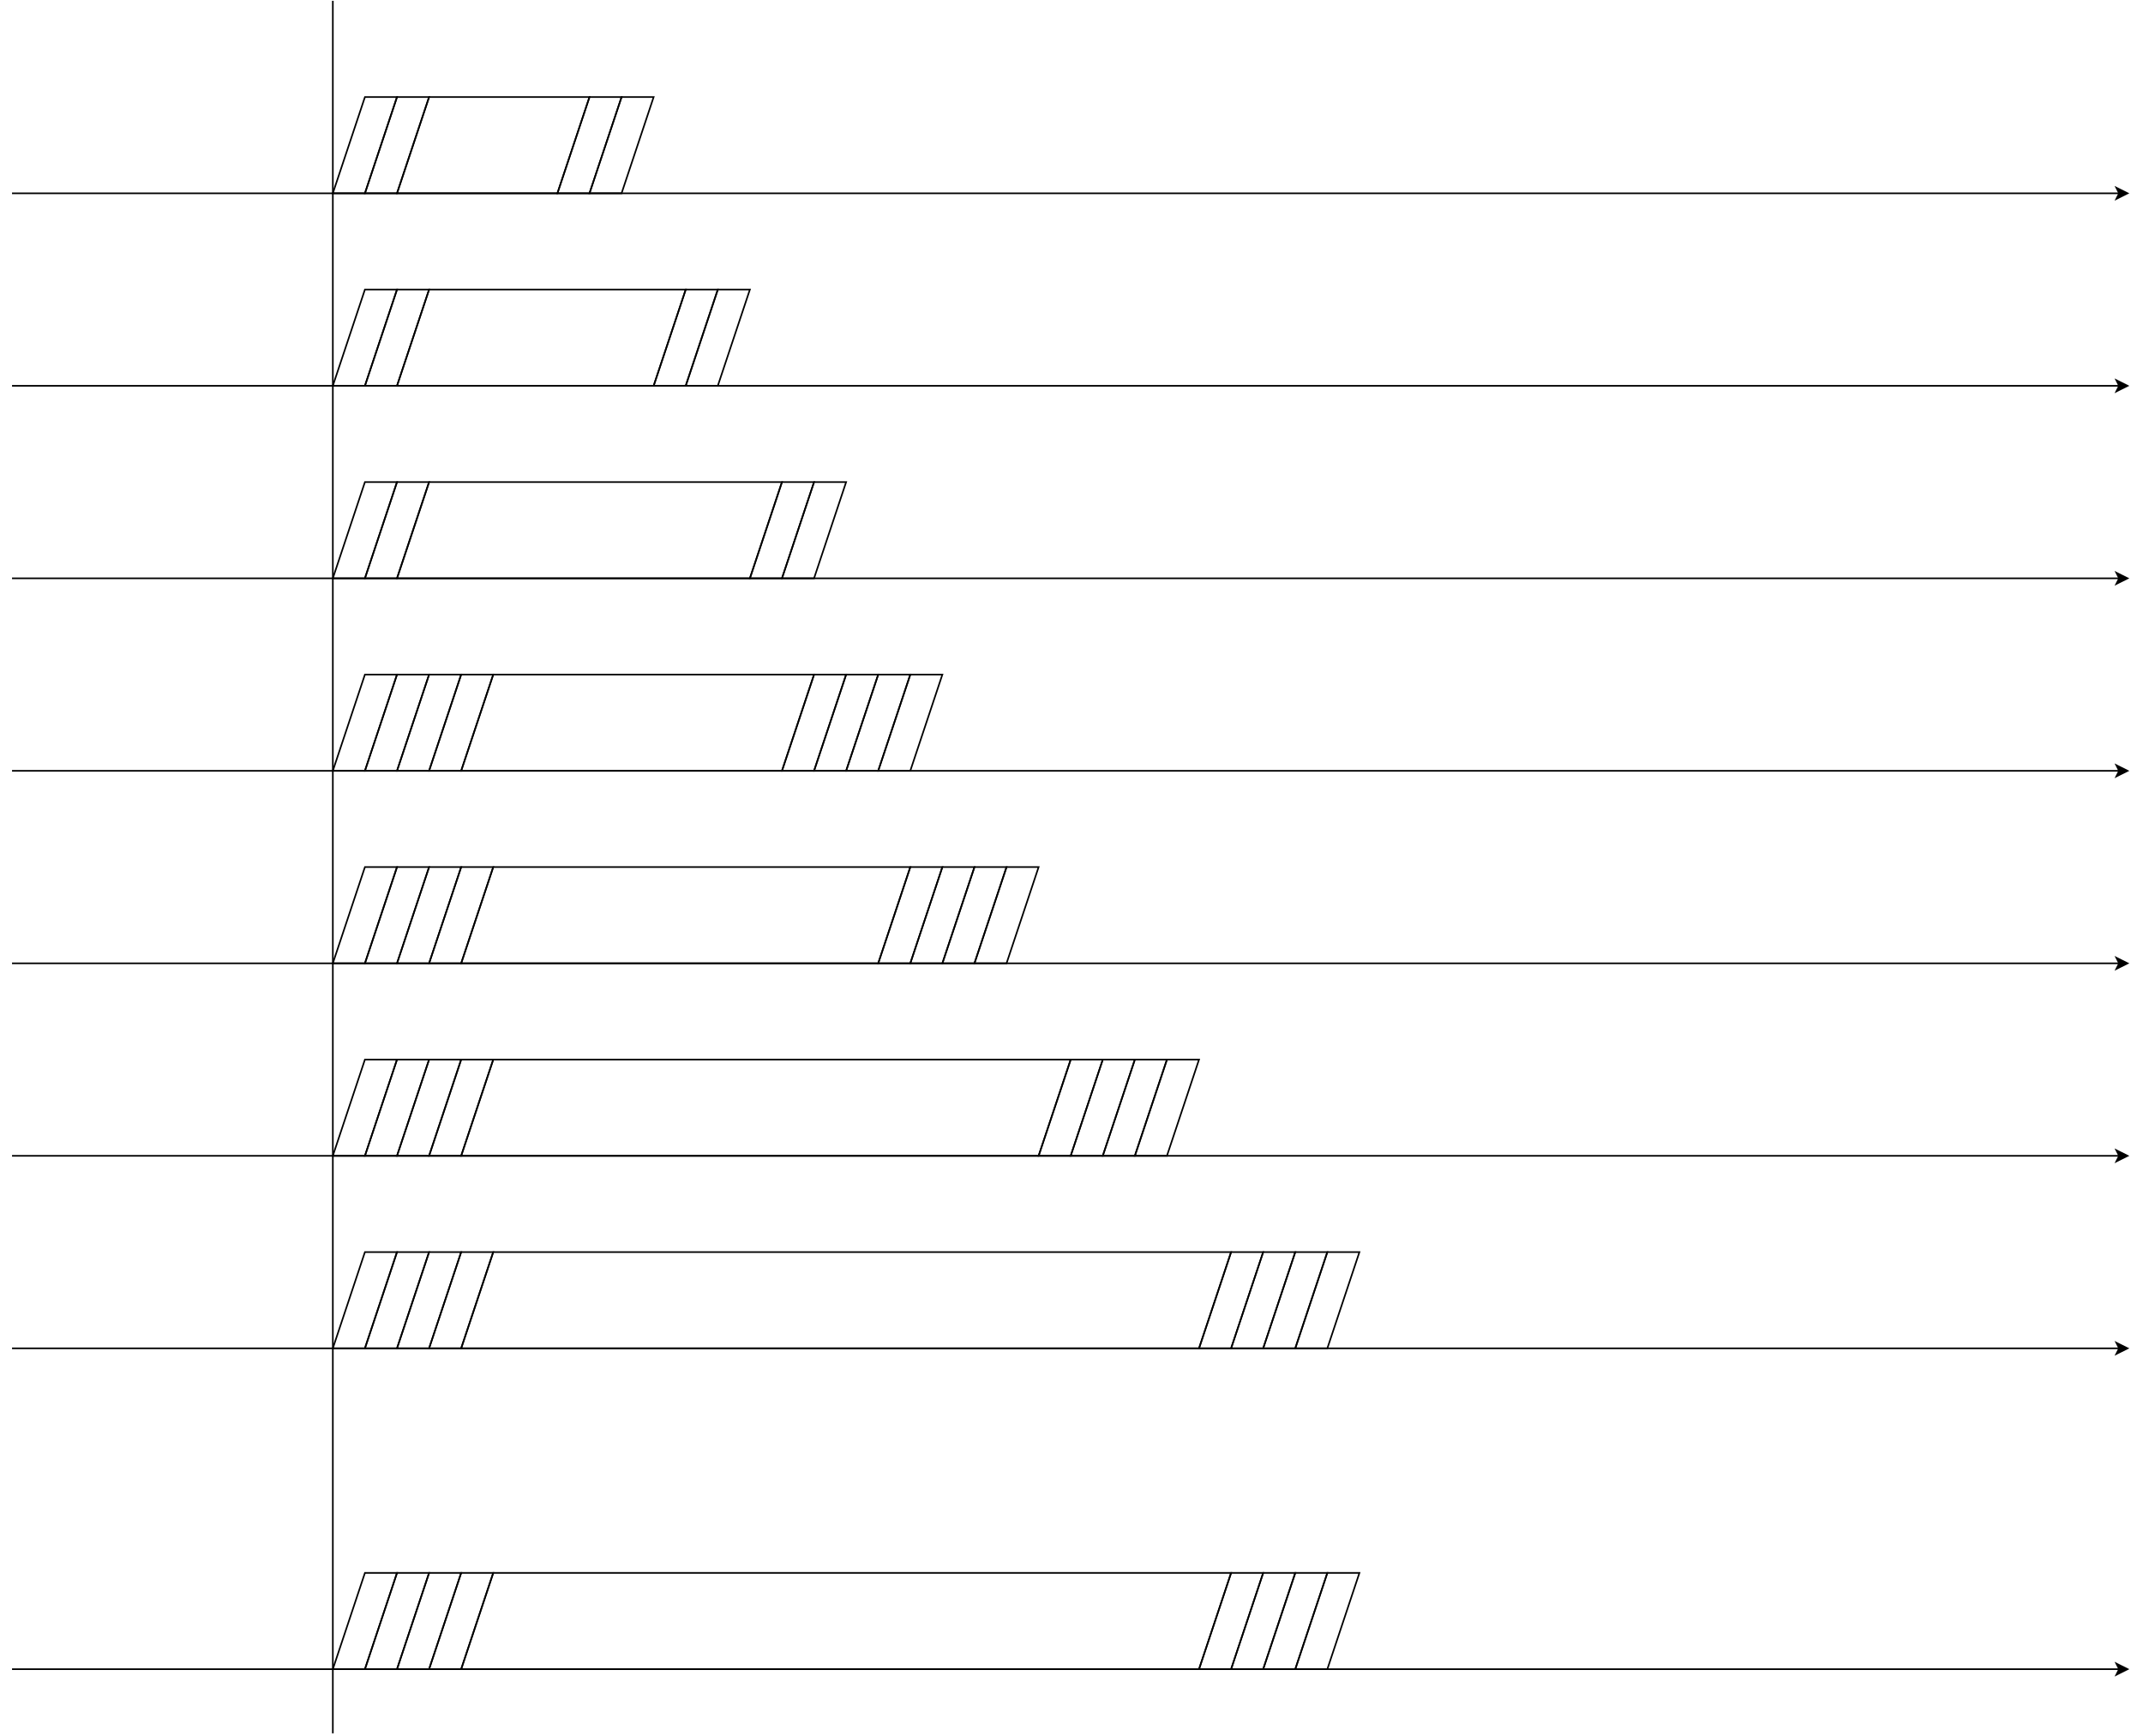 <?xml version="1.0" encoding="UTF-8"?>
<!-- Do not edit this file with editors other than draw.io -->
<!DOCTYPE svg PUBLIC "-//W3C//DTD SVG 1.1//EN" "http://www.w3.org/Graphics/SVG/1.1/DTD/svg11.dtd">
<svg xmlns="http://www.w3.org/2000/svg" xmlns:xlink="http://www.w3.org/1999/xlink" version="1.1" width="1336px" height="1082px" viewBox="-0.5 -0.5 1336 1082" content="&lt;mxfile host=&quot;Electron&quot; modified=&quot;2025-02-22T05:34:06.191Z&quot; agent=&quot;Mozilla/5.0 (Windows NT 10.0; Win64; x64) AppleWebKit/537.36 (KHTML, like Gecko) draw.io/22.0.3 Chrome/114.0.574.289 Electron/25.8.4 Safari/537.36&quot; etag=&quot;32CHg6xOeEQMfIO_4rX7&quot; version=&quot;22.0.3&quot; type=&quot;device&quot;&gt;&lt;diagram name=&quot;Page-1&quot; id=&quot;kGcfdEgu2AfaMnEGp_mp&quot;&gt;7Z1db9owFIZ/DZeTQpwPc7l2XXszqVIn7XLyiAeZDEbGLXS/fqE4IXFC51CwHZubipyEQ3jeU+e8JwJG4HaxvWdoNf9GM0xGYZBtR+DLKAzhGBR/d4FXEUijfWDG8mwfGh8CT/lfLIKBiD7nGV43DuSUEp6vmsEpXS7xlDdiiDG6aR72m5Lmq67QDLcCT1NE2tEfecbn+ygAQXDY8YDz2Vy8dJRA8ZQFKo8Wh67nKKObWgjcjcAto5TvHy22t5js4JVg9s/7emRvdWYML7nKE8gD418mv6bfyR2f/Ywf/rwGN59ElhdEnsU7FifLX0sEeJl93pEstpZ0WQRv5nxBiq1x8ZDR52WGd68QFFvtUxL5cdbALE7wHtMF5uy1OGBzgBsLXvMa1jLGMEE8f2mKg4TGsypd9QqPNC/OJAxEOYJSC1GN4zAKmjnW9JlNsXhaHeb/MiVSIo7YDPNWouJB7X0fQm9a9dAt7KXblKD1Op++J926OGEu6fwW+5rvzuztmCKj2BoPQOyxJFEIT9R6HEX/yXRhscG5xR62kFFwLiFbmS4sZHQVso4/Ds8lZCvThYWMr0LW8SenXkZbQrYyXVjI5CpkHX8qtzEnC9nKdGEh4VXIOn54tmanlenCQk6uQjaMRXC2bqed6sJSlib+qmW1fTYtW6kuraXClXJWiLU6KsoLZhxvGyExtUG/ygxBt1xHTHc1WqnJWXGp6ylfi+rSNUD1pqIwP1nP0Wr3sECCCMGEzhhaFNW7wiwvzgIzed/jYcfNZp5z/LRC012GDUOr5n/H73yLy6nZfpuQW0roLqcw8W093tdXVundf55IK+zQQ9jbsqxbla6XvcIMwlX2UZt9tbLrga8wN3AV/riDvt7KV/D6zsJPDMOPFeDr7jpAR0VWBLRQCZ0pyUpfe7uOUKHxdQ62JV1HmPrLvqvrgFrhK4zUXIVfuUhjla8wBnMWvullJ7Zw1hF1tGJAqwsBCtO8gZSk/bMO4MxgqQdsS7oO4MycqT/7Lm+jF74zg6YTCt+03QbODJpOgA9Ndx0KZkd31xF3QAFaXQhwZ9aRHlHJoq7DnVmHOmxbug53Zh292XesMqFeb+POrKM3fGC88t2ZdfSHb/r2VuQxfPMtnzsjlf6Vb3rEGrvjNHvDN73qxO4Yzd7sTZv8aIiLzjGHq+xkU9PLTTTEiW5/7PLHAIxjD33AXn2Q7R3soda5TTTEq2tv7qkCd73lPsQLa3/sti3u8RBdVP/FPbEMe+JHKwNtw+5FK5NYV+1etDKJddU+xDtQH/ZL0PRUOBnivagP+yXz2Id4G+rDfqkLu9773MkQ70D15g4VuOstdy8ad2jb4p760bgntmH3onGX/ZJ57F407ql11e7HCNK6avdiBCn7pYnpW6qpHzY1sg27FzZV9kud2LX6pdQLnzpR4a4Vuxc2dWLd4u6FTZX9knHs5YrmOHZoG3YvbCq0rtq9sKnQumr3wqa2vjDf+Bc7QT98qvzFkea5e2FUZcfUzV2rZYJeWFXZMllQ8H5YVfsWeC+8qmyaLODuh1mFtnGfeOFWZdtkAXc/7KrGei82D7+L9rav9uty4O4f&lt;/diagram&gt;&lt;/mxfile&gt;"><defs/><g><path d="M 207 1080 L 207 0" fill="none" stroke="rgb(0, 0, 0)" stroke-miterlimit="10" pointer-events="stroke"/><path d="M 7 120 L 1320.63 120" fill="none" stroke="rgb(0, 0, 0)" stroke-miterlimit="10" pointer-events="stroke"/><path d="M 1325.88 120 L 1318.88 123.5 L 1320.63 120 L 1318.88 116.5 Z" fill="rgb(0, 0, 0)" stroke="rgb(0, 0, 0)" stroke-miterlimit="10" pointer-events="all"/><path d="M 7 240 L 1320.63 240" fill="none" stroke="rgb(0, 0, 0)" stroke-miterlimit="10" pointer-events="stroke"/><path d="M 1325.88 240 L 1318.88 243.5 L 1320.63 240 L 1318.88 236.5 Z" fill="rgb(0, 0, 0)" stroke="rgb(0, 0, 0)" stroke-miterlimit="10" pointer-events="all"/><path d="M 7 360 L 1320.63 360" fill="none" stroke="rgb(0, 0, 0)" stroke-miterlimit="10" pointer-events="stroke"/><path d="M 1325.88 360 L 1318.88 363.5 L 1320.63 360 L 1318.88 356.5 Z" fill="rgb(0, 0, 0)" stroke="rgb(0, 0, 0)" stroke-miterlimit="10" pointer-events="all"/><path d="M 7 480 L 1320.63 480" fill="none" stroke="rgb(0, 0, 0)" stroke-miterlimit="10" pointer-events="stroke"/><path d="M 1325.88 480 L 1318.88 483.5 L 1320.63 480 L 1318.88 476.5 Z" fill="rgb(0, 0, 0)" stroke="rgb(0, 0, 0)" stroke-miterlimit="10" pointer-events="all"/><path d="M 7 600 L 1320.63 600" fill="none" stroke="rgb(0, 0, 0)" stroke-miterlimit="10" pointer-events="stroke"/><path d="M 1325.88 600 L 1318.88 603.5 L 1320.63 600 L 1318.88 596.5 Z" fill="rgb(0, 0, 0)" stroke="rgb(0, 0, 0)" stroke-miterlimit="10" pointer-events="all"/><path d="M 7 720 L 1320.63 720" fill="none" stroke="rgb(0, 0, 0)" stroke-miterlimit="10" pointer-events="stroke"/><path d="M 1325.88 720 L 1318.88 723.5 L 1320.63 720 L 1318.88 716.5 Z" fill="rgb(0, 0, 0)" stroke="rgb(0, 0, 0)" stroke-miterlimit="10" pointer-events="all"/><path d="M 7 840 L 1320.63 840" fill="none" stroke="rgb(0, 0, 0)" stroke-miterlimit="10" pointer-events="stroke"/><path d="M 1325.88 840 L 1318.88 843.5 L 1320.63 840 L 1318.88 836.5 Z" fill="rgb(0, 0, 0)" stroke="rgb(0, 0, 0)" stroke-miterlimit="10" pointer-events="all"/><path d="M 7 1040 L 1320.63 1040" fill="none" stroke="rgb(0, 0, 0)" stroke-miterlimit="10" pointer-events="stroke"/><path d="M 1325.88 1040 L 1318.88 1043.5 L 1320.63 1040 L 1318.88 1036.5 Z" fill="rgb(0, 0, 0)" stroke="rgb(0, 0, 0)" stroke-miterlimit="10" pointer-events="all"/><path d="M 207 120 L 227 60 L 247 60 L 227 120 Z" fill="none" stroke="rgb(0, 0, 0)" stroke-miterlimit="10" pointer-events="all"/><path d="M 227 120 L 247 60 L 267 60 L 247 120 Z" fill="none" stroke="rgb(0, 0, 0)" stroke-miterlimit="10" pointer-events="all"/><path d="M 247 120 L 267 60 L 367 60 L 347 120 Z" fill="none" stroke="rgb(0, 0, 0)" stroke-miterlimit="10" pointer-events="all"/><path d="M 347 120 L 367 60 L 387 60 L 367 120 Z" fill="none" stroke="rgb(0, 0, 0)" stroke-miterlimit="10" pointer-events="all"/><path d="M 367 120 L 387 60 L 407 60 L 387 120 Z" fill="none" stroke="rgb(0, 0, 0)" stroke-miterlimit="10" pointer-events="all"/><path d="M 207 240 L 227 180 L 247 180 L 227 240 Z" fill="none" stroke="rgb(0, 0, 0)" stroke-miterlimit="10" pointer-events="all"/><path d="M 227 240 L 247 180 L 267 180 L 247 240 Z" fill="none" stroke="rgb(0, 0, 0)" stroke-miterlimit="10" pointer-events="all"/><path d="M 247 240 L 267 180 L 427 180 L 407 240 Z" fill="none" stroke="rgb(0, 0, 0)" stroke-miterlimit="10" pointer-events="all"/><path d="M 407 240 L 427 180 L 447 180 L 427 240 Z" fill="none" stroke="rgb(0, 0, 0)" stroke-miterlimit="10" pointer-events="all"/><path d="M 427 240 L 447 180 L 467 180 L 447 240 Z" fill="none" stroke="rgb(0, 0, 0)" stroke-miterlimit="10" pointer-events="all"/><path d="M 207 360 L 227 300 L 247 300 L 227 360 Z" fill="none" stroke="rgb(0, 0, 0)" stroke-miterlimit="10" pointer-events="all"/><path d="M 227 360 L 247 300 L 267 300 L 247 360 Z" fill="none" stroke="rgb(0, 0, 0)" stroke-miterlimit="10" pointer-events="all"/><path d="M 247 360 L 267 300 L 487 300 L 467 360 Z" fill="none" stroke="rgb(0, 0, 0)" stroke-miterlimit="10" pointer-events="all"/><path d="M 467 360 L 487 300 L 507 300 L 487 360 Z" fill="none" stroke="rgb(0, 0, 0)" stroke-miterlimit="10" pointer-events="all"/><path d="M 487 360 L 507 300 L 527 300 L 507 360 Z" fill="none" stroke="rgb(0, 0, 0)" stroke-miterlimit="10" pointer-events="all"/><path d="M 207 480 L 227 420 L 247 420 L 227 480 Z" fill="none" stroke="rgb(0, 0, 0)" stroke-miterlimit="10" pointer-events="all"/><path d="M 227 480 L 247 420 L 267 420 L 247 480 Z" fill="none" stroke="rgb(0, 0, 0)" stroke-miterlimit="10" pointer-events="all"/><path d="M 287 480 L 307 420 L 507 420 L 487 480 Z" fill="none" stroke="rgb(0, 0, 0)" stroke-miterlimit="10" pointer-events="all"/><path d="M 527 480 L 547 420 L 567 420 L 547 480 Z" fill="none" stroke="rgb(0, 0, 0)" stroke-miterlimit="10" pointer-events="all"/><path d="M 547 480 L 567 420 L 587 420 L 567 480 Z" fill="none" stroke="rgb(0, 0, 0)" stroke-miterlimit="10" pointer-events="all"/><path d="M 487 480 L 507 420 L 527 420 L 507 480 Z" fill="none" stroke="rgb(0, 0, 0)" stroke-miterlimit="10" pointer-events="all"/><path d="M 507 480 L 527 420 L 547 420 L 527 480 Z" fill="none" stroke="rgb(0, 0, 0)" stroke-miterlimit="10" pointer-events="all"/><path d="M 247 480 L 267 420 L 287 420 L 267 480 Z" fill="none" stroke="rgb(0, 0, 0)" stroke-miterlimit="10" pointer-events="all"/><path d="M 267 480 L 287 420 L 307 420 L 287 480 Z" fill="none" stroke="rgb(0, 0, 0)" stroke-miterlimit="10" pointer-events="all"/><path d="M 207 600 L 227 540 L 247 540 L 227 600 Z" fill="none" stroke="rgb(0, 0, 0)" stroke-miterlimit="10" pointer-events="all"/><path d="M 227 600 L 247 540 L 267 540 L 247 600 Z" fill="none" stroke="rgb(0, 0, 0)" stroke-miterlimit="10" pointer-events="all"/><path d="M 287 600 L 307 540 L 567 540 L 547 600 Z" fill="none" stroke="rgb(0, 0, 0)" stroke-miterlimit="10" pointer-events="all"/><path d="M 587 600 L 607 540 L 627 540 L 607 600 Z" fill="none" stroke="rgb(0, 0, 0)" stroke-miterlimit="10" pointer-events="all"/><path d="M 607 600 L 627 540 L 647 540 L 627 600 Z" fill="none" stroke="rgb(0, 0, 0)" stroke-miterlimit="10" pointer-events="all"/><path d="M 247 600 L 267 540 L 287 540 L 267 600 Z" fill="none" stroke="rgb(0, 0, 0)" stroke-miterlimit="10" pointer-events="all"/><path d="M 267 600 L 287 540 L 307 540 L 287 600 Z" fill="none" stroke="rgb(0, 0, 0)" stroke-miterlimit="10" pointer-events="all"/><path d="M 547 600 L 567 540 L 587 540 L 567 600 Z" fill="none" stroke="rgb(0, 0, 0)" stroke-miterlimit="10" pointer-events="all"/><path d="M 567 600 L 587 540 L 607 540 L 587 600 Z" fill="none" stroke="rgb(0, 0, 0)" stroke-miterlimit="10" pointer-events="all"/><path d="M 207 720 L 227 660 L 247 660 L 227 720 Z" fill="none" stroke="rgb(0, 0, 0)" stroke-miterlimit="10" pointer-events="all"/><path d="M 227 720 L 247 660 L 267 660 L 247 720 Z" fill="none" stroke="rgb(0, 0, 0)" stroke-miterlimit="10" pointer-events="all"/><path d="M 287 720 L 307 660 L 667 660 L 647 720 Z" fill="none" stroke="rgb(0, 0, 0)" stroke-miterlimit="10" pointer-events="all"/><path d="M 687 720 L 707 660 L 727 660 L 707 720 Z" fill="none" stroke="rgb(0, 0, 0)" stroke-miterlimit="10" pointer-events="all"/><path d="M 707 720 L 727 660 L 747 660 L 727 720 Z" fill="none" stroke="rgb(0, 0, 0)" stroke-miterlimit="10" pointer-events="all"/><path d="M 247 720 L 267 660 L 287 660 L 267 720 Z" fill="none" stroke="rgb(0, 0, 0)" stroke-miterlimit="10" pointer-events="all"/><path d="M 267 720 L 287 660 L 307 660 L 287 720 Z" fill="none" stroke="rgb(0, 0, 0)" stroke-miterlimit="10" pointer-events="all"/><path d="M 647 720 L 667 660 L 687 660 L 667 720 Z" fill="none" stroke="rgb(0, 0, 0)" stroke-miterlimit="10" pointer-events="all"/><path d="M 667 720 L 687 660 L 707 660 L 687 720 Z" fill="none" stroke="rgb(0, 0, 0)" stroke-miterlimit="10" pointer-events="all"/><path d="M 207 840 L 227 780 L 247 780 L 227 840 Z" fill="none" stroke="rgb(0, 0, 0)" stroke-miterlimit="10" pointer-events="all"/><path d="M 227 840 L 247 780 L 267 780 L 247 840 Z" fill="none" stroke="rgb(0, 0, 0)" stroke-miterlimit="10" pointer-events="all"/><path d="M 287 840 L 307 780 L 767 780 L 747 840 Z" fill="none" stroke="rgb(0, 0, 0)" stroke-miterlimit="10" pointer-events="all"/><path d="M 787 840 L 807 780 L 827 780 L 807 840 Z" fill="none" stroke="rgb(0, 0, 0)" stroke-miterlimit="10" pointer-events="all"/><path d="M 807 840 L 827 780 L 847 780 L 827 840 Z" fill="none" stroke="rgb(0, 0, 0)" stroke-miterlimit="10" pointer-events="all"/><path d="M 247 840 L 267 780 L 287 780 L 267 840 Z" fill="none" stroke="rgb(0, 0, 0)" stroke-miterlimit="10" pointer-events="all"/><path d="M 267 840 L 287 780 L 307 780 L 287 840 Z" fill="none" stroke="rgb(0, 0, 0)" stroke-miterlimit="10" pointer-events="all"/><path d="M 747 840 L 767 780 L 787 780 L 767 840 Z" fill="none" stroke="rgb(0, 0, 0)" stroke-miterlimit="10" pointer-events="all"/><path d="M 767 840 L 787 780 L 807 780 L 787 840 Z" fill="none" stroke="rgb(0, 0, 0)" stroke-miterlimit="10" pointer-events="all"/><path d="M 207 1040 L 227 980 L 247 980 L 227 1040 Z" fill="none" stroke="rgb(0, 0, 0)" stroke-miterlimit="10" pointer-events="all"/><path d="M 227 1040 L 247 980 L 267 980 L 247 1040 Z" fill="none" stroke="rgb(0, 0, 0)" stroke-miterlimit="10" pointer-events="all"/><path d="M 287 1040 L 307 980 L 767 980 L 747 1040 Z" fill="none" stroke="rgb(0, 0, 0)" stroke-miterlimit="10" pointer-events="all"/><path d="M 787 1040 L 807 980 L 827 980 L 807 1040 Z" fill="none" stroke="rgb(0, 0, 0)" stroke-miterlimit="10" pointer-events="all"/><path d="M 807 1040 L 827 980 L 847 980 L 827 1040 Z" fill="none" stroke="rgb(0, 0, 0)" stroke-miterlimit="10" pointer-events="all"/><path d="M 247 1040 L 267 980 L 287 980 L 267 1040 Z" fill="none" stroke="rgb(0, 0, 0)" stroke-miterlimit="10" pointer-events="all"/><path d="M 267 1040 L 287 980 L 307 980 L 287 1040 Z" fill="none" stroke="rgb(0, 0, 0)" stroke-miterlimit="10" pointer-events="all"/><path d="M 747 1040 L 767 980 L 787 980 L 767 1040 Z" fill="none" stroke="rgb(0, 0, 0)" stroke-miterlimit="10" pointer-events="all"/><path d="M 767 1040 L 787 980 L 807 980 L 787 1040 Z" fill="none" stroke="rgb(0, 0, 0)" stroke-miterlimit="10" pointer-events="all"/></g></svg>